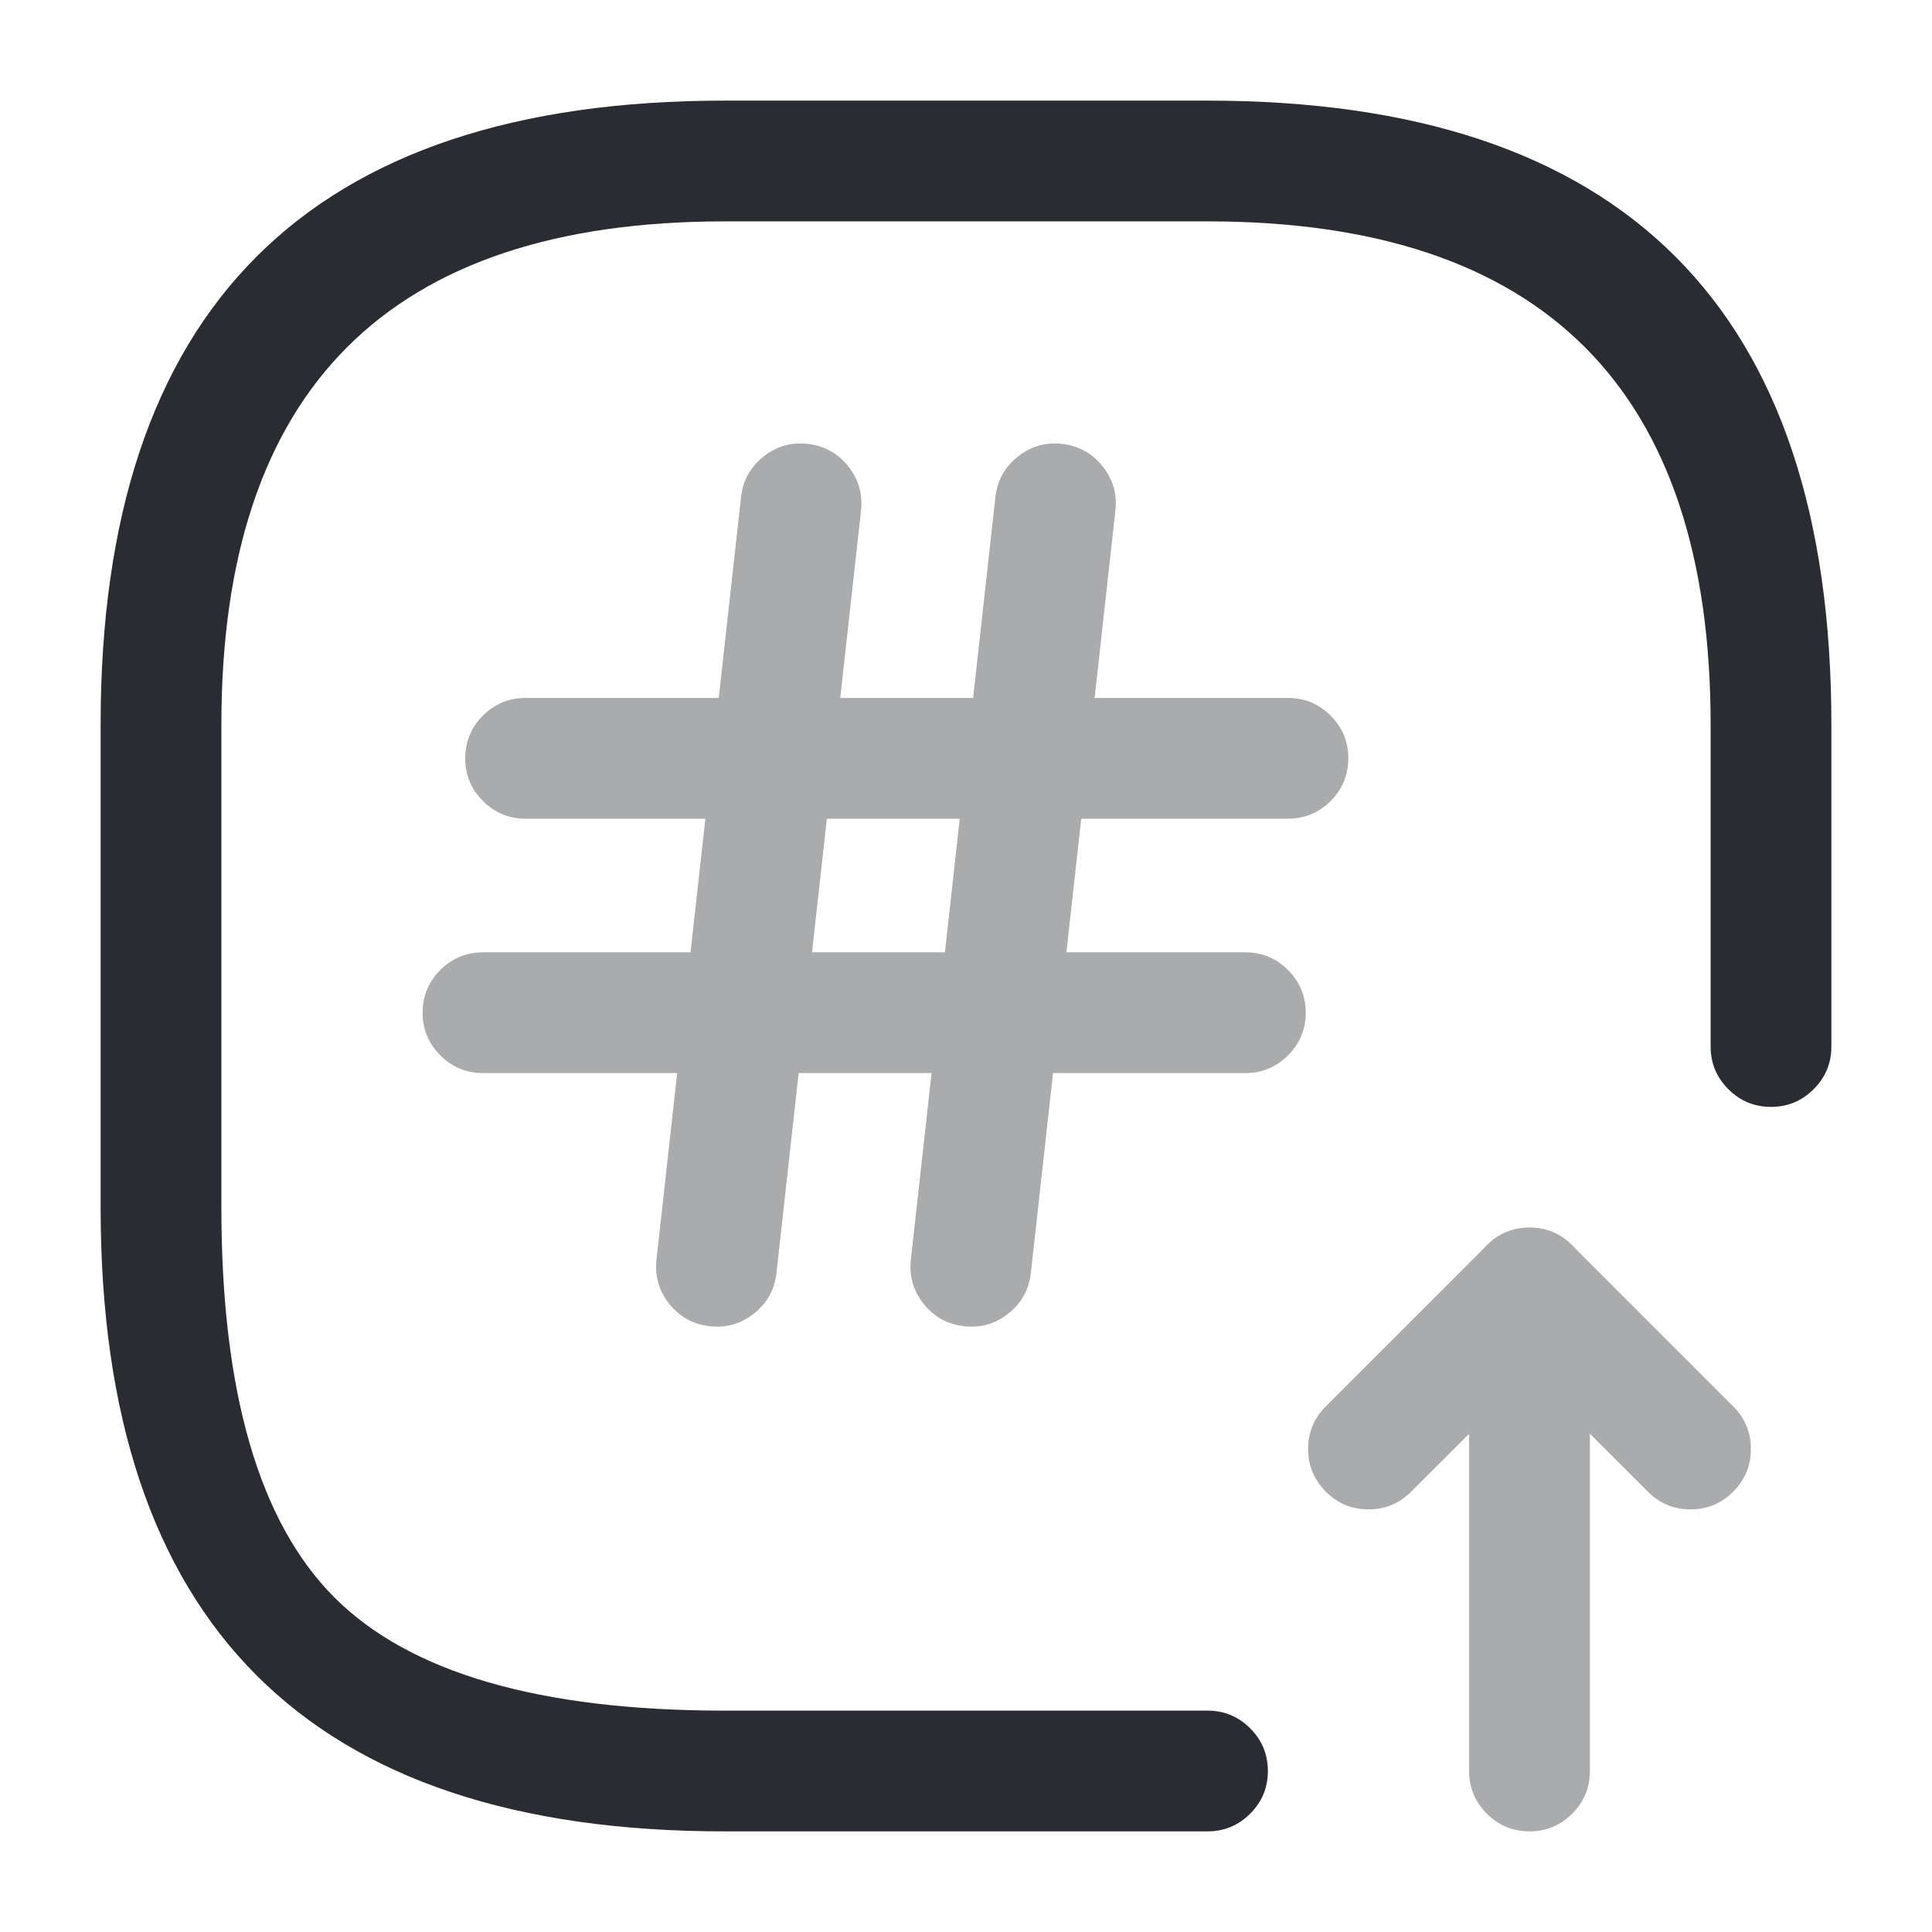 <svg xmlns="http://www.w3.org/2000/svg" width="24" height="24" viewBox="0 0 24 24">
  <defs/>
  <path fill="#292D32" d="M21.25,13 L21.25,9 Q21.25,2.75 15,2.75 L9,2.75 Q2.75,2.75 2.75,9 L2.75,15 Q2.75,18.439 4.155,19.845 Q5.561,21.25 9,21.25 L15,21.25 Q15.311,21.25 15.53,21.47 Q15.75,21.689 15.75,22 Q15.75,22.311 15.53,22.53 Q15.311,22.75 15,22.75 L9,22.75 Q1.25,22.75 1.25,15 L1.25,9 Q1.25,1.25 9,1.25 L15,1.25 Q22.75,1.25 22.75,9 L22.75,13 Q22.75,13.311 22.53,13.53 Q22.311,13.75 22,13.75 Q21.689,13.75 21.47,13.53 Q21.25,13.311 21.25,13 Z"/>
  <g opacity="0.4">
    <path fill="#292D32" d="M18.25,22 L18.25,17.811 L17.53,18.53 Q17.311,18.75 17,18.75 Q16.689,18.75 16.47,18.53 Q16.25,18.311 16.25,18 Q16.25,17.689 16.47,17.47 L18.47,15.47 Q18.689,15.25 19,15.25 Q19.311,15.25 19.53,15.47 Q19.75,15.689 19.75,16 L19.75,22 Q19.75,22.311 19.53,22.53 Q19.311,22.75 19,22.75 Q18.689,22.75 18.47,22.53 Q18.25,22.311 18.25,22 Z"/>
    <path fill="#292D32" d="M19.53,15.47 L21.53,17.47 Q21.75,17.689 21.75,18 Q21.75,18.311 21.53,18.53 Q21.311,18.75 21,18.75 Q20.689,18.75 20.47,18.53 L18.47,16.53 Q18.25,16.311 18.25,16 Q18.25,15.689 18.47,15.47 Q18.689,15.25 19,15.25 Q19.311,15.25 19.53,15.47 Z"/>
  </g>
  <g opacity="0.4">
    <path fill="#292D32" d="M10.696,6.342 L9.646,15.812 Q9.612,16.121 9.369,16.315 Q9.127,16.509 8.818,16.475 Q8.509,16.441 8.315,16.198 Q8.121,15.956 8.155,15.647 L9.205,6.177 Q9.239,5.868 9.482,5.674 Q9.724,5.48 10.033,5.514 Q10.342,5.549 10.536,5.791 Q10.73,6.034 10.696,6.342 Z"/>
    <path fill="#292D32" d="M13.856,6.342 L12.806,15.812 Q12.772,16.121 12.529,16.315 Q12.287,16.509 11.978,16.475 Q11.669,16.441 11.475,16.198 Q11.281,15.956 11.315,15.647 L12.365,6.177 Q12.399,5.868 12.642,5.674 Q12.884,5.48 13.193,5.514 Q13.502,5.549 13.696,5.791 Q13.89,6.034 13.856,6.342 Z"/>
    <path fill="#292D32" d="M6.529,8.67 L15.999,8.67 Q16.31,8.67 16.53,8.89 Q16.749,9.109 16.749,9.42 Q16.749,9.731 16.53,9.95 Q16.31,10.17 15.999,10.17 L6.529,10.17 Q6.219,10.17 5.999,9.95 Q5.779,9.731 5.779,9.42 Q5.779,9.109 5.999,8.89 Q6.219,8.67 6.529,8.67 Z"/>
    <path fill="#292D32" d="M6,11.83 L15.47,11.83 Q15.781,11.83 16,12.05 Q16.22,12.269 16.22,12.58 Q16.22,12.891 16,13.11 Q15.781,13.33 15.47,13.33 L6,13.33 Q5.689,13.33 5.47,13.11 Q5.25,12.891 5.25,12.58 Q5.25,12.269 5.47,12.05 Q5.689,11.83 6,11.83 Z"/>
  </g>
</svg>


